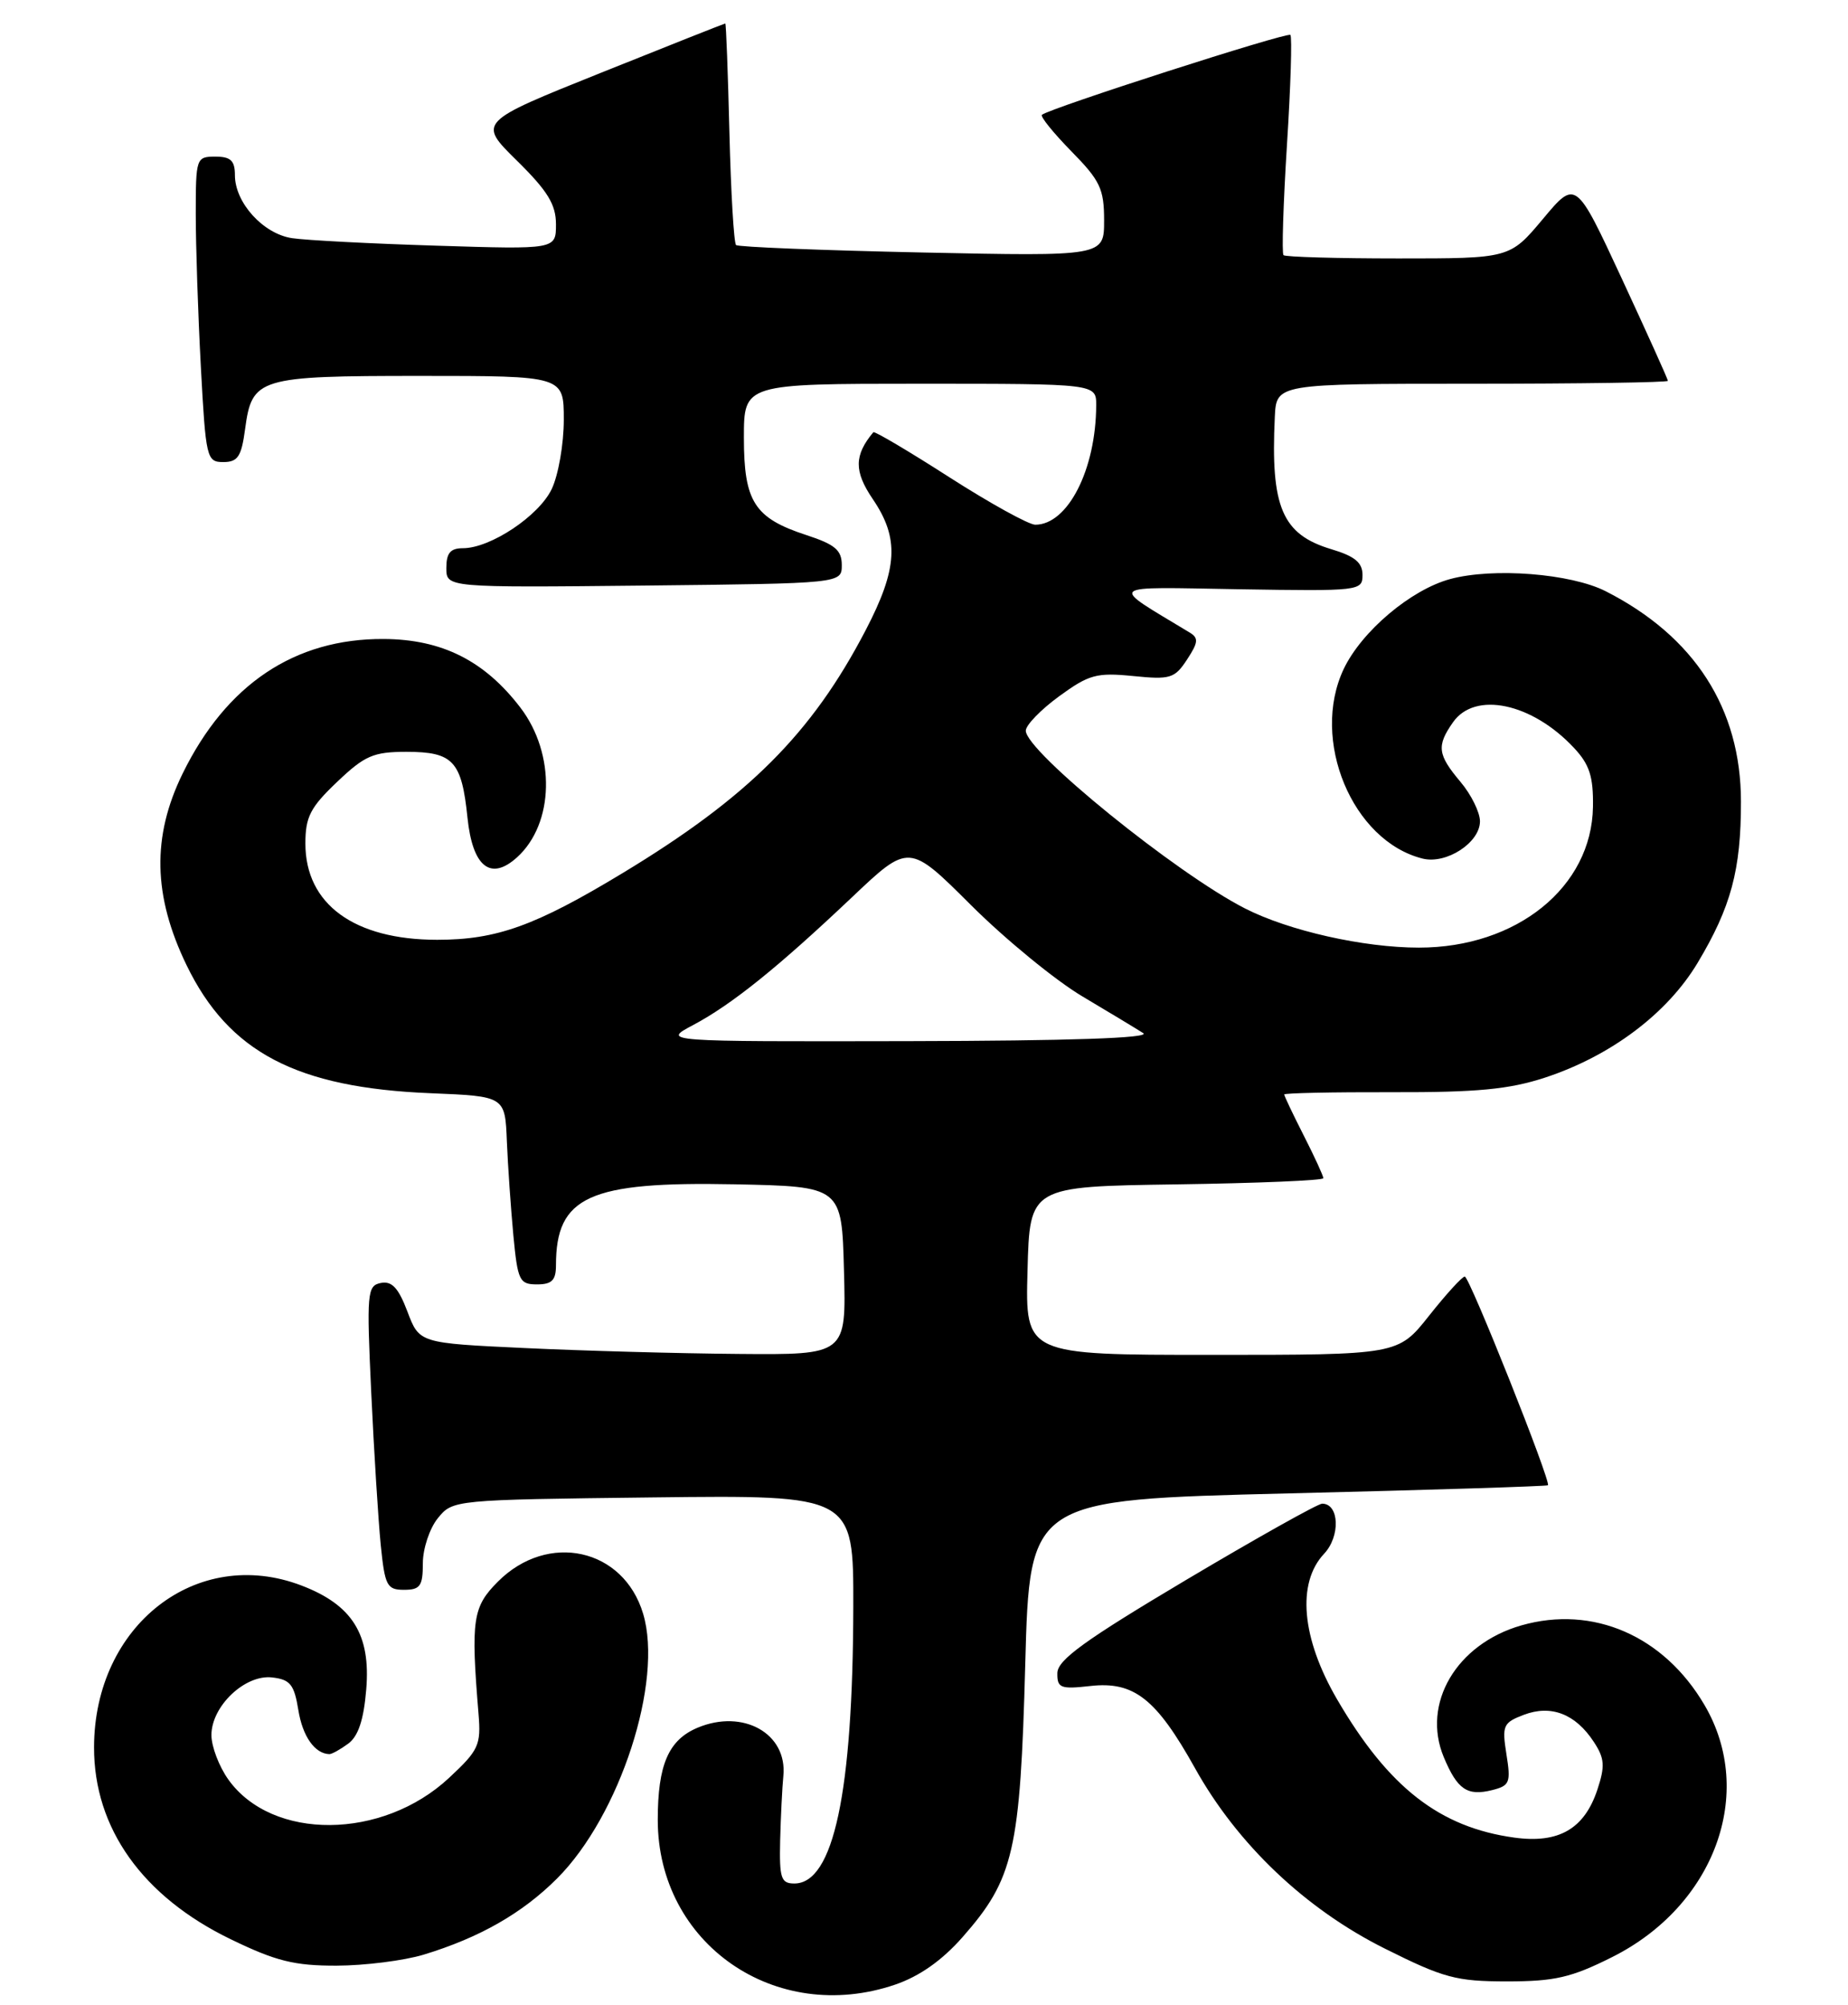 <?xml version="1.0" encoding="UTF-8" standalone="no"?>
<!DOCTYPE svg PUBLIC "-//W3C//DTD SVG 1.1//EN" "http://www.w3.org/Graphics/SVG/1.1/DTD/svg11.dtd" >
<svg xmlns="http://www.w3.org/2000/svg" xmlns:xlink="http://www.w3.org/1999/xlink" version="1.1" viewBox="0 0 236 256">
 <g >
 <path fill="currentColor"
d=" M 114.32 253.41 C 117.42 252.35 120.31 250.32 122.92 247.35 C 129.47 239.91 130.29 236.33 130.93 212.50 C 131.50 191.50 131.50 191.50 164.47 190.69 C 182.61 190.25 197.55 189.78 197.68 189.65 C 198.11 189.22 187.66 163.00 187.06 163.00 C 186.73 163.00 184.68 165.25 182.50 168.00 C 178.54 173.00 178.54 173.00 154.74 173.00 C 130.93 173.00 130.93 173.00 131.22 162.25 C 131.50 151.50 131.50 151.50 150.25 151.23 C 160.56 151.08 169.00 150.73 169.00 150.44 C 169.00 150.16 167.88 147.71 166.50 145.00 C 165.12 142.29 164.00 139.92 164.00 139.75 C 164.00 139.57 170.19 139.44 177.75 139.46 C 188.63 139.49 192.71 139.10 197.30 137.60 C 205.70 134.84 212.90 129.43 216.78 122.97 C 221.06 115.83 222.34 111.08 222.33 102.34 C 222.32 90.47 216.40 81.26 205.05 75.49 C 200.59 73.23 190.69 72.45 185.19 73.94 C 180.17 75.30 173.89 80.61 171.60 85.42 C 167.32 94.46 172.69 107.38 181.67 109.63 C 184.70 110.39 189.00 107.60 189.00 104.87 C 189.00 103.73 187.88 101.45 186.50 99.82 C 183.58 96.35 183.44 95.24 185.56 92.22 C 188.36 88.22 195.65 89.76 201.00 95.49 C 202.99 97.61 203.49 99.16 203.43 103.02 C 203.28 113.26 193.71 121.00 181.20 121.00 C 174.13 121.00 164.59 118.85 159.00 116.00 C 150.19 111.51 131.00 95.95 131.00 93.30 C 131.00 92.59 132.91 90.62 135.25 88.91 C 139.06 86.13 140.04 85.86 144.69 86.32 C 149.45 86.80 150.01 86.63 151.59 84.22 C 153.04 82.01 153.09 81.46 151.90 80.75 C 141.53 74.48 140.99 74.95 158.25 75.24 C 173.65 75.49 174.00 75.45 174.00 73.41 C 174.00 71.83 173.01 71.02 170.00 70.12 C 163.74 68.24 162.25 64.76 162.80 53.25 C 163.00 49.00 163.00 49.00 188.00 49.00 C 201.75 49.00 213.00 48.83 213.00 48.63 C 213.00 48.42 210.35 42.56 207.12 35.59 C 201.24 22.93 201.24 22.93 197.03 27.97 C 192.81 33.00 192.81 33.00 178.57 33.00 C 170.74 33.00 164.14 32.81 163.91 32.58 C 163.68 32.35 163.88 26.02 164.35 18.52 C 164.83 11.02 165.02 4.69 164.79 4.46 C 164.39 4.06 134.02 13.83 133.06 14.66 C 132.82 14.87 134.51 16.96 136.81 19.31 C 140.50 23.06 141.00 24.12 141.00 28.15 C 141.00 32.73 141.00 32.73 117.75 32.24 C 104.96 31.97 94.28 31.54 94.00 31.29 C 93.72 31.04 93.34 24.57 93.15 16.92 C 92.96 9.26 92.73 3.00 92.62 3.00 C 92.52 3.00 85.37 5.83 76.73 9.30 C 61.02 15.60 61.02 15.60 66.01 20.51 C 69.94 24.38 71.00 26.11 71.00 28.64 C 71.00 31.85 71.00 31.85 55.75 31.37 C 47.36 31.11 39.06 30.68 37.29 30.41 C 33.60 29.85 30.00 25.88 30.00 22.37 C 30.00 20.51 29.46 20.00 27.50 20.00 C 25.06 20.00 25.00 20.18 25.00 27.34 C 25.00 31.38 25.29 40.16 25.65 46.84 C 26.28 58.53 26.39 59.00 28.52 59.00 C 30.37 59.00 30.83 58.30 31.30 54.79 C 32.18 48.24 32.97 48.00 53.69 48.00 C 72.00 48.00 72.00 48.00 72.00 53.60 C 72.00 56.68 71.31 60.65 70.46 62.44 C 68.83 65.87 62.64 70.00 59.11 70.00 C 57.52 70.00 57.00 70.62 57.00 72.52 C 57.00 75.03 57.00 75.03 82.25 74.77 C 107.50 74.50 107.50 74.50 107.50 72.15 C 107.50 70.25 106.64 69.52 103.00 68.33 C 96.34 66.16 95.00 64.07 95.00 55.89 C 95.00 49.00 95.00 49.00 117.50 49.00 C 140.00 49.00 140.00 49.00 139.99 51.75 C 139.96 59.96 136.36 67.00 132.21 67.00 C 131.38 67.00 126.44 64.27 121.24 60.94 C 116.04 57.60 111.67 55.02 111.53 55.19 C 109.07 58.14 109.05 60.18 111.46 63.73 C 114.87 68.75 114.66 72.58 110.55 80.47 C 103.67 93.68 95.56 101.78 79.50 111.49 C 68.39 118.21 63.43 120.00 55.84 120.00 C 45.23 120.00 39.00 115.45 39.00 107.71 C 39.00 104.31 39.63 103.09 43.04 99.85 C 46.59 96.47 47.68 96.00 51.92 96.00 C 57.87 96.00 58.96 97.18 59.70 104.41 C 60.35 110.69 62.65 112.53 66.03 109.47 C 70.78 105.17 70.98 96.29 66.47 90.37 C 61.89 84.37 56.45 81.63 49.00 81.59 C 37.63 81.53 28.90 87.38 23.32 98.78 C 19.38 106.83 19.54 114.38 23.82 123.23 C 29.21 134.35 37.87 138.90 55.00 139.59 C 64.50 139.98 64.50 139.98 64.73 145.74 C 64.86 148.91 65.24 154.31 65.56 157.75 C 66.11 163.53 66.34 164.00 68.58 164.00 C 70.48 164.00 71.00 163.47 71.00 161.57 C 71.00 152.76 75.22 150.85 93.78 151.22 C 107.50 151.50 107.50 151.50 107.78 162.25 C 108.07 173.00 108.07 173.00 94.28 172.88 C 86.70 172.82 74.44 172.48 67.03 172.13 C 53.55 171.50 53.55 171.50 52.03 167.47 C 50.88 164.44 50.04 163.54 48.63 163.82 C 46.89 164.17 46.81 165.04 47.41 177.85 C 47.76 185.36 48.31 194.09 48.62 197.25 C 49.15 202.49 49.41 203.00 51.60 203.00 C 53.66 203.00 54.00 202.52 54.00 199.61 C 54.00 197.75 54.86 195.16 55.91 193.86 C 57.82 191.51 57.89 191.50 83.41 191.20 C 109.00 190.90 109.00 190.90 108.97 205.20 C 108.92 228.90 106.45 240.50 101.44 240.50 C 99.74 240.50 99.52 239.83 99.63 235.00 C 99.71 231.97 99.89 228.26 100.04 226.75 C 100.56 221.34 94.89 218.17 89.08 220.61 C 85.37 222.17 84.00 225.34 84.00 232.37 C 84.00 248.19 99.03 258.62 114.32 253.41 Z  M 205.85 249.91 C 218.95 243.37 224.26 228.94 217.68 217.72 C 212.50 208.87 203.43 204.93 194.29 207.54 C 185.99 209.92 181.52 217.52 184.38 224.37 C 186.11 228.51 187.38 229.37 190.57 228.57 C 192.80 228.01 192.96 227.61 192.38 224.00 C 191.80 220.33 191.95 219.97 194.60 218.96 C 198.08 217.64 201.20 218.84 203.54 222.42 C 204.92 224.52 204.99 225.50 204.00 228.50 C 202.34 233.52 199.07 235.42 193.39 234.64 C 183.85 233.33 177.31 228.23 170.75 216.98 C 166.21 209.19 165.58 202.14 169.09 198.40 C 171.20 196.16 171.04 192.00 168.85 192.00 C 168.30 192.00 160.47 196.39 151.45 201.75 C 138.54 209.43 135.05 211.95 135.03 213.63 C 135.00 215.54 135.43 215.71 139.25 215.28 C 144.81 214.66 147.65 216.89 152.60 225.76 C 158.02 235.50 166.72 243.76 176.87 248.82 C 184.37 252.57 185.98 253.00 192.46 253.00 C 198.53 253.00 200.67 252.51 205.85 249.91 Z  M 54.12 249.58 C 61.25 247.41 66.70 244.30 71.14 239.86 C 79.16 231.84 84.73 214.71 82.13 206.05 C 79.63 197.69 69.98 195.56 63.60 201.94 C 60.36 205.18 60.12 206.78 61.11 218.84 C 61.44 222.82 61.14 223.48 57.36 227.00 C 48.84 234.96 34.74 235.06 29.15 227.21 C 27.97 225.55 27.00 223.00 27.00 221.55 C 27.00 217.86 31.29 213.78 34.76 214.19 C 37.06 214.45 37.57 215.09 38.10 218.35 C 38.64 221.71 40.20 223.93 42.06 223.98 C 42.37 223.99 43.45 223.39 44.46 222.65 C 45.75 221.71 46.45 219.61 46.77 215.72 C 47.36 208.71 45.00 204.93 38.50 202.45 C 25.12 197.34 12.04 207.53 12.01 223.10 C 11.99 233.44 18.21 242.17 29.47 247.62 C 35.22 250.41 37.59 251.00 42.97 250.99 C 46.56 250.98 51.58 250.35 54.12 249.58 Z  M 88.51 130.89 C 93.46 128.26 99.34 123.53 108.78 114.59 C 116.08 107.67 116.08 107.67 124.02 115.59 C 128.39 119.94 134.78 125.18 138.23 127.23 C 141.68 129.28 145.18 131.39 146.00 131.92 C 146.98 132.55 136.60 132.90 116.01 132.94 C 84.53 133.00 84.53 133.00 88.51 130.89 Z "/>
</g>
</svg>